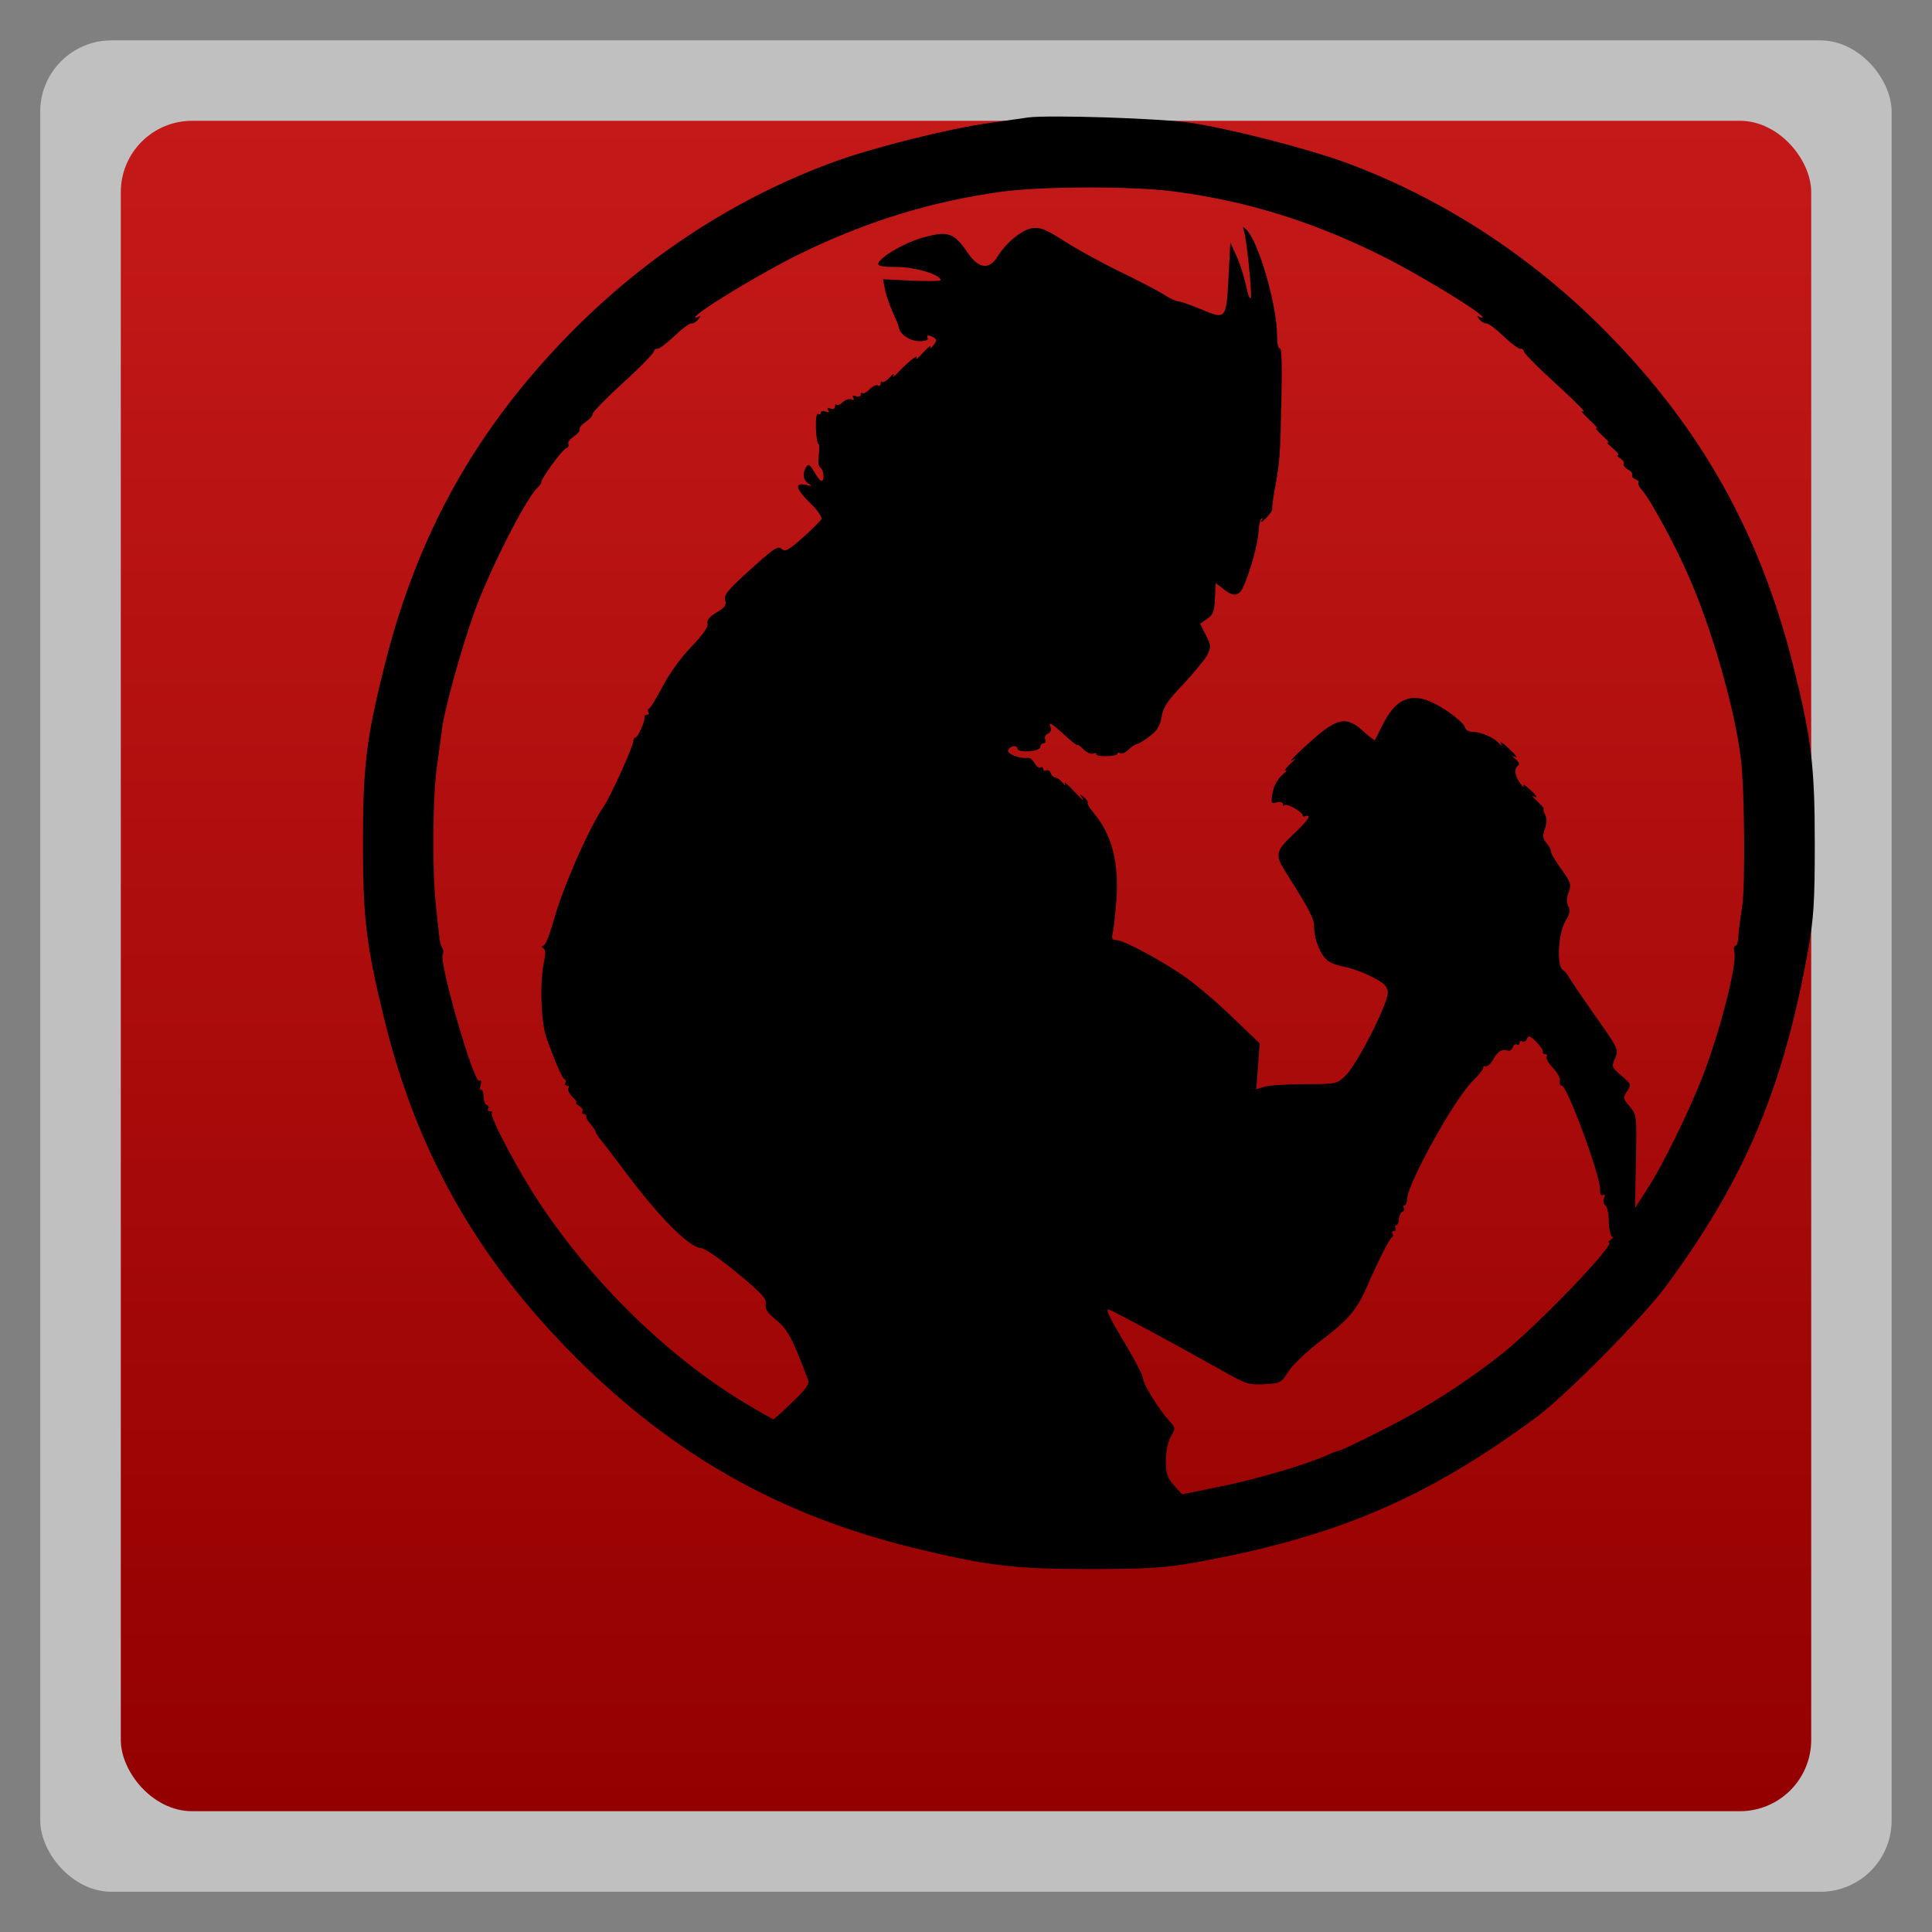 <svg xmlns="http://www.w3.org/2000/svg" xmlns:xlink="http://www.w3.org/1999/xlink" width="48" viewBox="0 0 13.547 13.547" height="48">
 <rect x="0" y="0" width="13.547" height="13.547" fill="#808080" stroke="none"/>
 <defs>
  <clipPath>
   <rect width="16" x="432" y="116" rx="3" height="16" color="#bebebe"/>
  </clipPath>
  <clipPath>
   <rect width="22" x="433" y="77" rx="5" height="22" color="#bebebe"/>
  </clipPath>
  <clipPath>
   <rect width="20" x="434" y="78" rx="4" height="20" color="#bebebe"/>
  </clipPath>
  <clipPath>
   <rect width="60" x="306" y="142" rx="12.5" height="60" transform="matrix(0 -1 1 0 0 0)" fill="url(#2)" color="#bebebe"/>
  </clipPath>
  <clipPath>
   <rect width="22" x="433" y="77" rx="4" height="22" color="#bebebe"/>
  </clipPath>
  <clipPath>
   <rect width="30" x="433" y="29" rx="6" height="30" color="#bebebe"/>
  </clipPath>
  <clipPath>
   <rect width="42" x="307" y="223" rx="9" height="42" transform="rotate(90)" fill="url(#5)" color="#bebebe"/>
  </clipPath>
  <clipPath>
   <rect width="22" x="433" y="77" rx="5" height="22" color="#bebebe"/>
  </clipPath>
  <clipPath>
   <rect width="90" x="307" y="31" rx="18.75" height="90" fill="url(#0)" color="#bebebe"/>
  </clipPath>
  <clipPath>
   <rect width="22" x="433" y="77" rx="3" height="22" opacity="0.2" fill="#6d6d6d" color="#bebebe"/>
  </clipPath>
  <clipPath>
   <rect width="16" x="432" y="116" rx="2" height="16" opacity="0.2" fill="#6d6d6d" color="#bebebe"/>
  </clipPath>
  <clipPath>
   <rect width="30" x="433" y="29" rx="4" height="30" opacity="0.2" fill="#6d6d6d" color="#bebebe"/>
  </clipPath>
  <clipPath>
   <rect width="30" x="433" y="29" rx="6" height="30" color="#bebebe"/>
  </clipPath>
  <clipPath>
   <rect width="16" x="432" y="116" rx="2" height="16" opacity="0.2" fill="#6d6d6d" color="#bebebe"/>
  </clipPath>
  <clipPath>
   <rect width="90" x="307" y="31" rx="18.75" height="90" fill="url(#4)" color="#bebebe"/>
  </clipPath>
  <clipPath>
   <path d="m 104,100 0,40 -40,0 0,40 40,0 0,40 40,0 80,0 0,-120 -80,0 -40,0 z"/>
  </clipPath>
  <clipPath>
   <rect width="240" x="24" y="36" rx="50" height="240" fill="#986767" color="#bebebe"/>
  </clipPath>
  <clipPath>
   <rect width="240" x="24" y="36" rx="50" height="240" fill="#986767" color="#bebebe"/>
  </clipPath>
  <clipPath>
   <rect width="22" x="433" y="77" rx="3" height="22" opacity="0.2" fill="#6d6d6d" color="#bebebe"/>
  </clipPath>
  <clipPath>
   <rect width="22" x="433" y="77" rx="4" height="22" color="#bebebe"/>
  </clipPath>
  <clipPath>
   <rect width="30" x="433" y="29" rx="4" height="30" opacity="0.2" fill="#6d6d6d" color="#bebebe"/>
  </clipPath>
  <clipPath>
   <rect width="60" x="306" y="142" rx="12.5" height="60" transform="matrix(0 -1 1 0 0 0)" fill="url(#3)" color="#bebebe"/>
  </clipPath>
  <clipPath>
   <rect width="16" x="432" y="116" rx="3" height="16" color="#bebebe"/>
  </clipPath>
  <clipPath>
   <rect width="20" x="434" y="78" rx="4" height="20" color="#bebebe"/>
  </clipPath>
  <clipPath>
   <rect width="42" x="307" y="223" rx="9" height="42" transform="rotate(90)" fill="url(#1)" color="#bebebe"/>
  </clipPath>
  <linearGradient gradientTransform="matrix(.375 0 0 .375 298 16)" id="0" xlink:href="#6" y1="230" y2="90" x2="0" gradientUnits="userSpaceOnUse"/>
  <linearGradient gradientTransform="matrix(.175 0 0 .175 302.8 216)" id="1" xlink:href="#7" y1="280" y2="40" x2="0" gradientUnits="userSpaceOnUse"/>
  <linearGradient gradientTransform="matrix(.25 0 0 .25 300 132)" id="2" xlink:href="#6" y1="230" y2="90" x2="0" gradientUnits="userSpaceOnUse"/>
  <linearGradient gradientTransform="matrix(.25 0 0 .25 300 132)" id="3" xlink:href="#7" y1="230" y2="90" x2="0" gradientUnits="userSpaceOnUse"/>
  <linearGradient gradientTransform="matrix(.375 0 0 .375 298 16)" id="4" xlink:href="#7" y1="230" y2="90" x2="0" gradientUnits="userSpaceOnUse"/>
  <linearGradient gradientTransform="matrix(.175 0 0 .175 302.8 216)" id="5" xlink:href="#6" y1="280" y2="40" x2="0" gradientUnits="userSpaceOnUse"/>
  <linearGradient id="6">
   <stop stop-color="#323232"/>
   <stop offset="1" stop-color="#767676"/>
  </linearGradient>
  <linearGradient id="7">
   <stop stop-color="#f3f3f3"/>
   <stop offset="1" stop-color="#fff"/>
  </linearGradient>
  <linearGradient id="8">
   <stop stop-color="#940000"/>
   <stop offset="1" stop-color="#c51919"/>
  </linearGradient>
  <linearGradient y2="268.33" x2="0" y1="279.1" gradientTransform="matrix(1.105,0,0,1.105,-134.279,-295.762)" gradientUnits="userSpaceOnUse" id="9" xlink:href="#8"/>
 </defs>
 <rect height="12.982" rx="0.5" y="0.283" x="0.282" width="12.982" opacity="0.5" fill="#ffffff" fill-rule="evenodd"/>
 <rect width="11.853" x="0.847" y="0.847" rx="0.5" height="11.853" fill="url(#9)"/>
 <g transform="matrix(0.002,0,0,-0.002,2.515,11.032)">
  <path d="m 2345,5104 c -16,-3 -79,-11 -139,-20 -141,-20 -402,-85 -541,-136 C 1324,4823 1009,4619 743,4349 412,4012 207,3646 91,3184 26,2924 15,2830 15,2555 15,2295 27,2199 90,1942 203,1478 415,1104 759,759 1105,414 1475,205 1942,90 c 258,-63 352,-75 618,-75 211,0 263,4 373,23 493,89 810,224 1197,510 106,79 373,349 456,462 276,376 408,690 496,1177 19,110 23,163 23,368 0,275 -11,369 -76,629 -116,462 -321,828 -652,1165 -266,270 -581,474 -922,599 -130,47 -389,114 -535,137 -100,16 -502,29 -575,19 z m 512,-259 c 252,-33 480,-103 718,-220 130,-63 365,-206 365,-221 0,-3 -6,-2 -12,2 -9,5 -8,2 1,-9 7,-10 19,-16 25,-15 6,1 33,-19 60,-45 26,-25 53,-45 59,-44 6,1 11,-3 12,-9 0,-5 38,-45 85,-88 112,-103 138,-130 120,-122 -8,4 3,-9 25,-30 22,-20 33,-34 25,-30 -8,4 1,-7 20,-25 19,-17 28,-28 20,-25 -8,4 -1,-4 15,-18 17,-14 26,-26 20,-26 -5,0 -2,-5 8,-11 9,-6 15,-14 12,-19 -3,-5 4,-14 15,-20 11,-6 18,-15 15,-19 -3,-5 2,-12 11,-15 9,-4 14,-9 11,-12 -3,-4 2,-15 12,-26 27,-29 117,-193 165,-305 80,-181 161,-463 182,-638 13,-106 16,-450 4,-520 -6,-38 -12,-85 -13,-103 0,-17 -5,-32 -10,-32 -5,0 -7,-10 -4,-22 11,-40 -50,-277 -110,-433 -48,-124 -142,-317 -195,-397 l -43,-67 3,163 c 3,162 3,163 -22,193 -24,28 -24,31 -9,53 16,23 15,25 -19,54 -35,30 -36,33 -23,62 13,31 11,34 -71,150 -46,66 -87,126 -91,134 -4,8 -13,20 -22,26 -22,17 -15,129 10,171 15,24 18,37 10,51 -7,13 -7,29 1,49 10,28 8,35 -25,81 -20,27 -37,55 -37,63 0,7 -7,20 -16,30 -13,15 -14,24 -5,50 7,21 7,37 0,50 -5,10 -7,19 -4,19 3,0 -7,12 -22,26 -15,14 -22,23 -15,19 19,-10 14,0 -15,26 -14,13 -23,17 -19,9 4,-8 -1,-4 -11,9 -20,27 -23,52 -8,63 6,4 2,14 -10,23 -11,9 -14,14 -7,10 20,-10 14,-1 -20,31 -17,16 -28,22 -24,14 7,-13 6,-13 -6,0 -17,20 -63,40 -92,40 -15,0 -26,7 -28,18 -3,10 -34,37 -69,60 -104,68 -166,53 -220,-55 -13,-26 -25,-50 -26,-52 -1,-2 -21,13 -44,34 -57,51 -89,44 -181,-38 -63,-57 -86,-81 -55,-61 7,5 -1,-4 -18,-19 -16,-16 -23,-26 -15,-22 8,4 3,-3 -12,-16 -17,-15 -30,-39 -34,-63 -6,-36 -5,-39 15,-33 12,3 21,0 21,-6 0,-6 3,-7 6,-4 8,8 64,-24 64,-36 0,-4 5,-5 10,-2 6,3 10,2 10,-4 0,-6 -22,-31 -50,-57 -66,-62 -69,-75 -29,-137 86,-136 99,-162 99,-194 0,-41 21,-92 46,-114 11,-9 37,-19 58,-22 22,-4 65,-19 95,-34 45,-23 57,-33 59,-55 4,-35 -107,-254 -149,-294 -29,-28 -33,-29 -142,-29 -62,0 -125,-4 -141,-9 l -29,-9 6,80 6,81 -97,93 c -54,52 -127,114 -162,138 -83,59 -218,131 -243,131 -16,0 -18,5 -13,28 4,15 9,68 13,118 8,131 -17,225 -81,301 -14,17 -23,32 -20,35 2,3 -4,11 -13,19 -17,13 -17,12 -4,-6 7,-11 -6,0 -29,25 -23,25 -39,38 -35,30 4,-9 1,-9 -8,3 -8,9 -19,17 -25,17 -5,0 -13,7 -16,16 -3,8 -10,12 -16,9 -5,-3 -10,-1 -10,5 0,6 -4,9 -9,5 -6,-3 -15,4 -21,15 -6,11 -16,20 -23,19 -29,-4 -75,14 -70,27 6,16 33,19 33,4 0,-6 18,-9 40,-8 24,2 40,8 40,16 0,6 5,12 11,12 6,0 9,6 6,14 -3,8 1,17 10,20 8,4 13,13 9,21 -9,23 1,18 49,-26 25,-23 45,-39 45,-35 0,3 9,-3 21,-15 11,-11 27,-18 35,-15 8,3 13,2 10,-2 -2,-4 13,-8 35,-7 21,0 39,4 39,8 0,5 4,6 10,2 5,-3 18,2 28,12 10,10 24,19 32,21 7,1 27,14 45,28 25,19 35,36 40,67 6,34 21,57 76,114 37,40 75,86 84,102 14,29 14,34 -5,71 l -20,39 24,17 c 21,13 26,25 28,71 l 3,55 27,-21 c 37,-30 56,-26 73,15 24,58 48,146 50,187 1,21 6,41 10,45 5,4 5,0 0,-8 -4,-8 3,-4 17,10 13,14 23,28 21,31 -1,4 2,31 7,60 20,107 21,127 25,317 3,124 1,191 -5,187 -6,-4 -10,15 -10,47 -1,105 -65,327 -107,368 -14,13 -15,13 -9,-4 9,-27 28,-212 24,-233 -3,-10 -10,9 -17,42 -7,33 -22,80 -34,105 l -21,45 -6,-115 c -8,-155 -8,-155 -95,-119 -38,16 -76,29 -83,29 -7,0 -30,11 -52,25 -22,14 -90,49 -152,79 -62,30 -149,78 -193,106 -67,43 -85,50 -114,46 -36,-6 -91,-50 -122,-101 -29,-46 -66,-41 -104,15 -47,69 -68,77 -150,55 -66,-17 -155,-68 -163,-92 -3,-10 15,-13 65,-13 64,0 153,-27 153,-46 0,-4 -45,-4 -101,-2 l -101,5 7,-34 c 3,-19 16,-55 27,-81 12,-26 22,-50 22,-54 3,-24 39,-48 71,-48 22,0 34,4 30,10 -7,12 5,13 22,2 10,-6 10,-12 -3,-28 -8,-10 -13,-12 -9,-4 3,8 -8,-1 -26,-20 -17,-19 -28,-28 -24,-20 10,18 -29,-12 -64,-50 -13,-14 -20,-18 -16,-10 3,8 -2,5 -13,-7 -11,-12 -22,-19 -26,-16 -3,4 -6,1 -6,-6 0,-7 -4,-10 -10,-6 -5,3 -18,-3 -29,-14 -11,-11 -22,-17 -25,-13 -3,3 -6,0 -6,-6 0,-6 -7,-9 -17,-5 -11,4 -14,3 -9,-5 4,-8 2,-10 -7,-6 -8,3 -21,-2 -30,-10 -8,-8 -17,-12 -21,-9 -3,4 -6,1 -6,-6 0,-8 -6,-11 -16,-7 -10,4 -13,2 -8,-6 5,-8 2,-9 -9,-5 -10,3 -17,2 -17,-4 0,-6 -4,-8 -9,-4 -6,3 -9,-17 -8,-50 1,-30 5,-55 9,-55 3,0 4,-17 1,-39 -3,-23 -1,-41 6,-45 12,-8 15,-46 4,-46 -5,0 -16,14 -26,32 -15,25 -20,29 -28,17 -14,-22 -11,-47 9,-59 14,-8 12,-9 -10,-4 -42,9 -36,-14 17,-66 26,-25 41,-48 37,-55 -4,-6 -33,-35 -65,-64 -47,-42 -61,-50 -72,-41 -17,14 -25,8 -134,-91 -59,-55 -72,-71 -66,-88 5,-17 -1,-25 -30,-42 -25,-15 -35,-27 -32,-40 3,-11 -16,-38 -57,-81 -36,-37 -77,-94 -100,-138 -22,-41 -43,-77 -48,-78 -4,-2 -6,-8 -2,-13 3,-5 0,-9 -5,-9 -6,0 -10,-3 -9,-7 4,-12 -23,-73 -32,-73 -3,0 -7,-6 -7,-12 0,-18 -81,-197 -103,-228 -50,-71 -145,-287 -176,-400 -13,-47 -28,-86 -35,-89 -8,-2 -8,-5 -1,-10 7,-4 8,-20 2,-46 -16,-69 -11,-215 9,-270 32,-88 55,-140 63,-143 5,-2 6,-8 2,-13 -3,-5 0,-9 6,-9 6,0 9,-4 5,-10 -3,-5 3,-18 15,-30 11,-11 17,-20 13,-20 -5,0 0,-5 10,-11 9,-6 15,-14 12,-20 -4,-5 -1,-9 4,-9 6,0 10,-3 9,-7 -2,-5 5,-17 15,-28 9,-11 17,-23 18,-27 0,-4 9,-18 19,-30 11,-13 46,-59 79,-103 124,-167 232,-275 273,-275 11,0 67,-39 125,-87 86,-71 104,-90 100,-109 -3,-17 6,-31 38,-57 40,-33 57,-66 111,-210 5,-13 -9,-33 -56,-77 -34,-33 -63,-60 -66,-60 -2,0 -41,22 -88,50 -269,159 -539,419 -729,704 -75,112 -180,310 -170,320 3,3 1,6 -6,6 -7,0 -10,4 -7,9 4,5 1,11 -5,13 -6,2 -11,16 -11,31 -1,15 -4,24 -8,22 -5,-3 -6,5 -2,17 3,13 1,19 -5,15 -19,-12 -143,419 -128,443 3,6 3,16 -2,22 -4,7 -9,24 -10,38 -2,14 -7,63 -12,110 -14,127 -12,392 5,500 7,52 14,102 15,110 5,62 66,284 115,421 50,140 177,391 219,433 9,8 16,18 15,21 -1,12 73,114 87,119 8,3 12,10 8,15 -3,6 6,18 20,27 13,9 22,20 20,25 -3,4 6,16 20,25 14,9 25,22 25,28 0,7 48,56 107,110 60,54 108,104 108,110 1,6 6,10 12,9 6,-1 33,19 59,44 27,26 54,46 60,45 6,-1 18,5 25,15 9,11 10,14 2,9 -7,-4 -13,-5 -13,-2 0,15 235,158 365,221 232,114 466,186 710,219 141,19 457,20 602,1 z M 4152,1828 c -2,-5 2,-8 8,-8 6,0 9,-4 5,-9 -3,-5 6,-22 20,-37 23,-25 29,-38 26,-56 0,-5 3,-8 7,-8 19,0 135,-316 134,-362 0,-18 3,-26 10,-22 8,5 9,1 4,-11 -4,-10 -2,-21 5,-25 6,-4 12,-30 12,-59 1,-28 7,-51 12,-51 6,0 3,-5 -5,-10 -8,-5 -11,-10 -7,-10 29,0 -239,-280 -368,-385 -129,-103 -279,-200 -435,-277 -74,-38 -139,-68 -143,-68 -5,0 -23,-7 -40,-15 -72,-33 -253,-86 -378,-111 l -132,-27 -29,32 c -23,26 -28,40 -28,85 0,33 7,66 17,85 17,29 17,31 -3,53 -37,40 -94,132 -94,151 0,10 -31,69 -69,133 -49,80 -64,113 -51,109 18,-6 239,-125 402,-217 80,-45 90,-48 144,-45 56,3 59,5 84,45 14,22 63,69 110,105 94,70 128,109 161,183 45,103 84,179 91,182 5,2 6,8 2,13 -3,5 0,9 6,9 6,0 8,5 5,10 -3,6 -2,10 2,10 5,0 10,10 10,22 1,13 7,24 13,26 5,2 8,8 4,13 -3,5 -2,9 3,9 4,0 9,11 9,24 4,57 164,346 228,410 22,22 40,44 39,49 -2,4 2,6 9,5 6,-2 17,8 24,21 15,29 33,41 51,34 7,-3 16,2 19,11 3,9 10,13 15,10 5,-3 9,0 9,6 0,6 5,8 10,5 6,-3 13,1 16,9 5,13 11,11 33,-11 15,-16 25,-31 23,-35 z"/>
 </g>
</svg>
